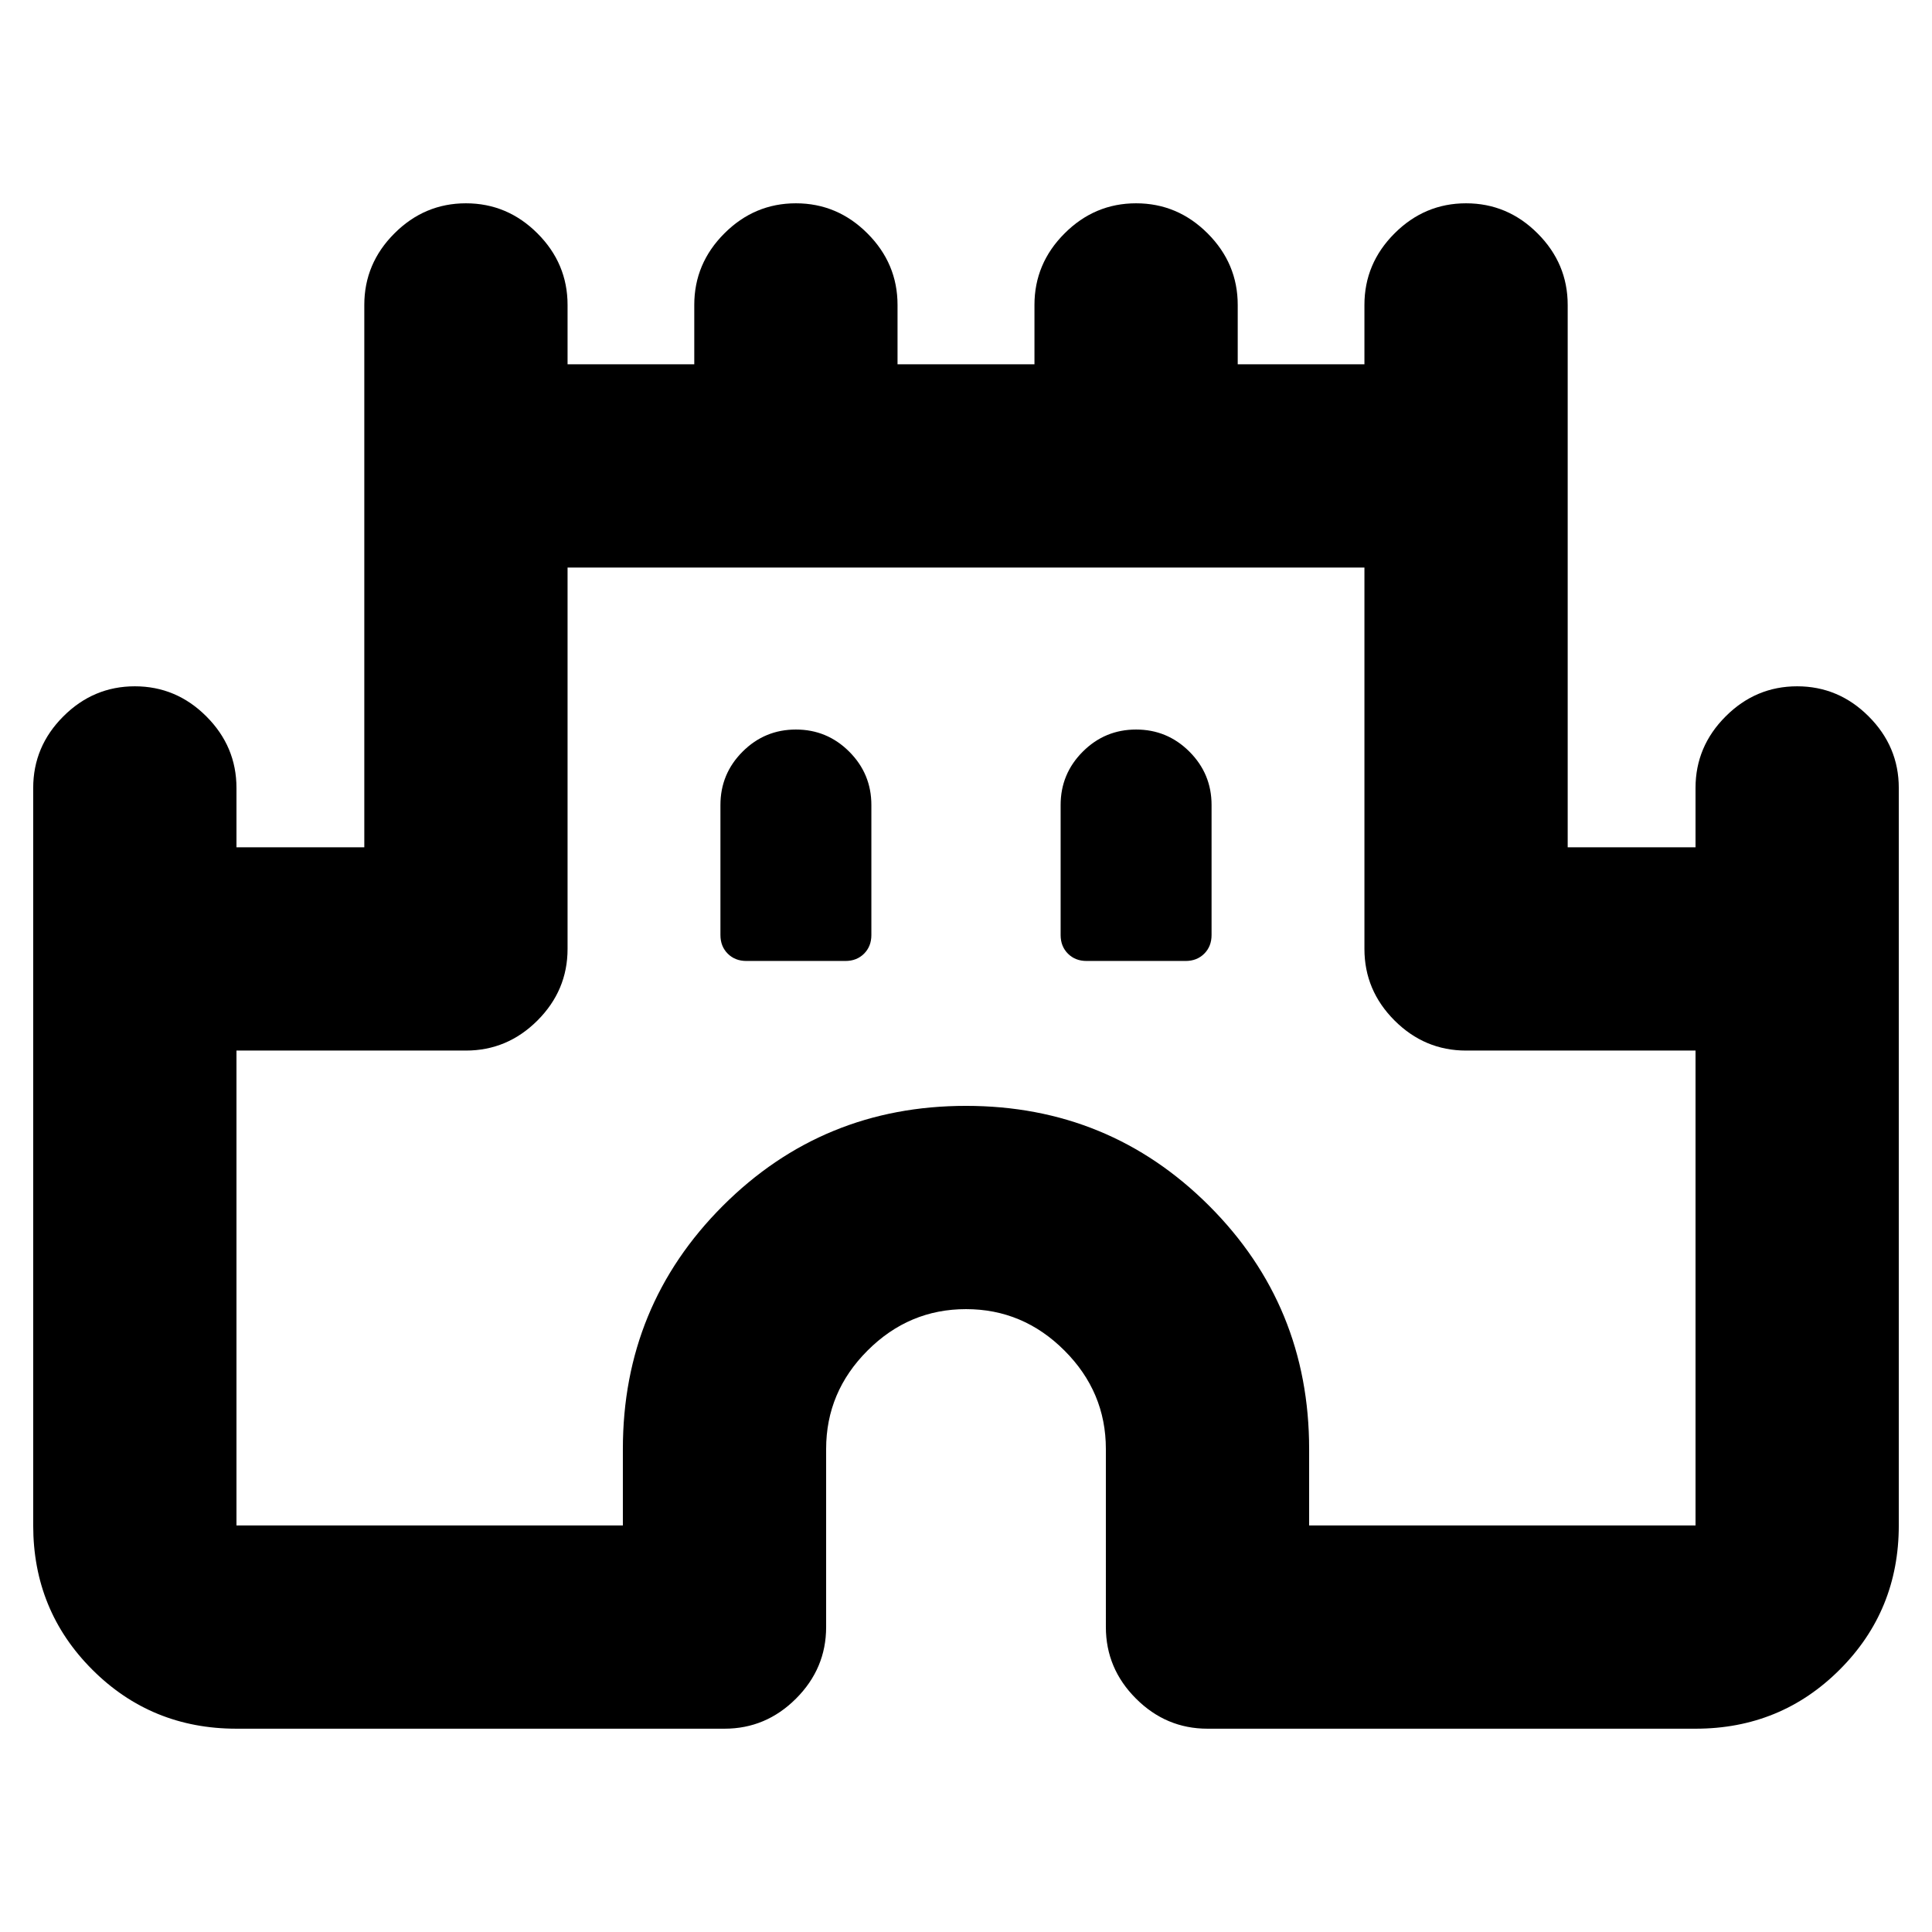 <svg xmlns="http://www.w3.org/2000/svg" height="24" viewBox="0 -960 960 960" width="24"><path d="M16.5-202.02v-366.46q0-20.59 14.96-35.54Q46.41-618.98 67-618.98t35.54 14.96q14.96 14.95 14.96 35.54v29.5h63.52v-269.5q0-20.59 14.96-35.54 14.95-14.96 35.54-14.96t35.55 14.96q14.95 14.95 14.95 35.54v29.5h62.96v-29.5q0-20.59 14.95-35.54 14.96-14.96 35.55-14.96 20.59 0 35.54 14.96 14.96 14.95 14.96 35.54v29.5h68.04v-29.5q0-20.59 14.96-35.54 14.95-14.96 35.54-14.96t35.55 14.96q14.95 14.95 14.95 35.54v29.5h62.96v-29.5q0-20.59 14.95-35.54 14.96-14.96 35.55-14.96 20.59 0 35.54 14.96 14.96 14.95 14.96 35.54v269.5h63.52v-29.5q0-20.59 14.96-35.54 14.95-14.96 35.54-14.96t35.54 14.96q14.96 14.95 14.96 35.54v366.46q0 42.3-29.35 71.65-29.35 29.35-71.65 29.35H600q-20.59 0-35.54-14.96-14.96-14.95-14.96-35.54V-240q0-28.35-20.58-48.92Q508.35-309.5 480-309.5t-48.92 20.58Q410.5-268.35 410.5-240v88.48q0 20.59-14.96 35.54-14.95 14.96-35.54 14.96H117.5q-42.3 0-71.65-29.35-29.35-29.35-29.35-71.65Zm101 0h192V-240q0-71.15 49.67-120.83Q408.85-410.5 480-410.5t120.83 49.67Q650.5-311.15 650.5-240v37.98h192v-235.96H728.48q-20.59 0-35.55-14.95-14.95-14.96-14.95-35.55v-189.5H282.02v189.5q0 20.59-14.95 35.55-14.96 14.95-35.55 14.95H117.5v235.96ZM370.87-482.5h49.22q5.63 0 9.26-3.63t3.63-9.26V-560q0-15.5-11-26.5t-26.5-11q-15.5 0-26.5 11t-11 26.5v64.61q0 5.63 3.63 9.26t9.26 3.63Zm169.04 0h49.22q5.63 0 9.26-3.63t3.63-9.26V-560q0-15.5-11-26.5t-26.5-11q-15.5 0-26.5 11t-11 26.5v64.61q0 5.63 3.63 9.26t9.26 3.63ZM480-440Z"/></svg>